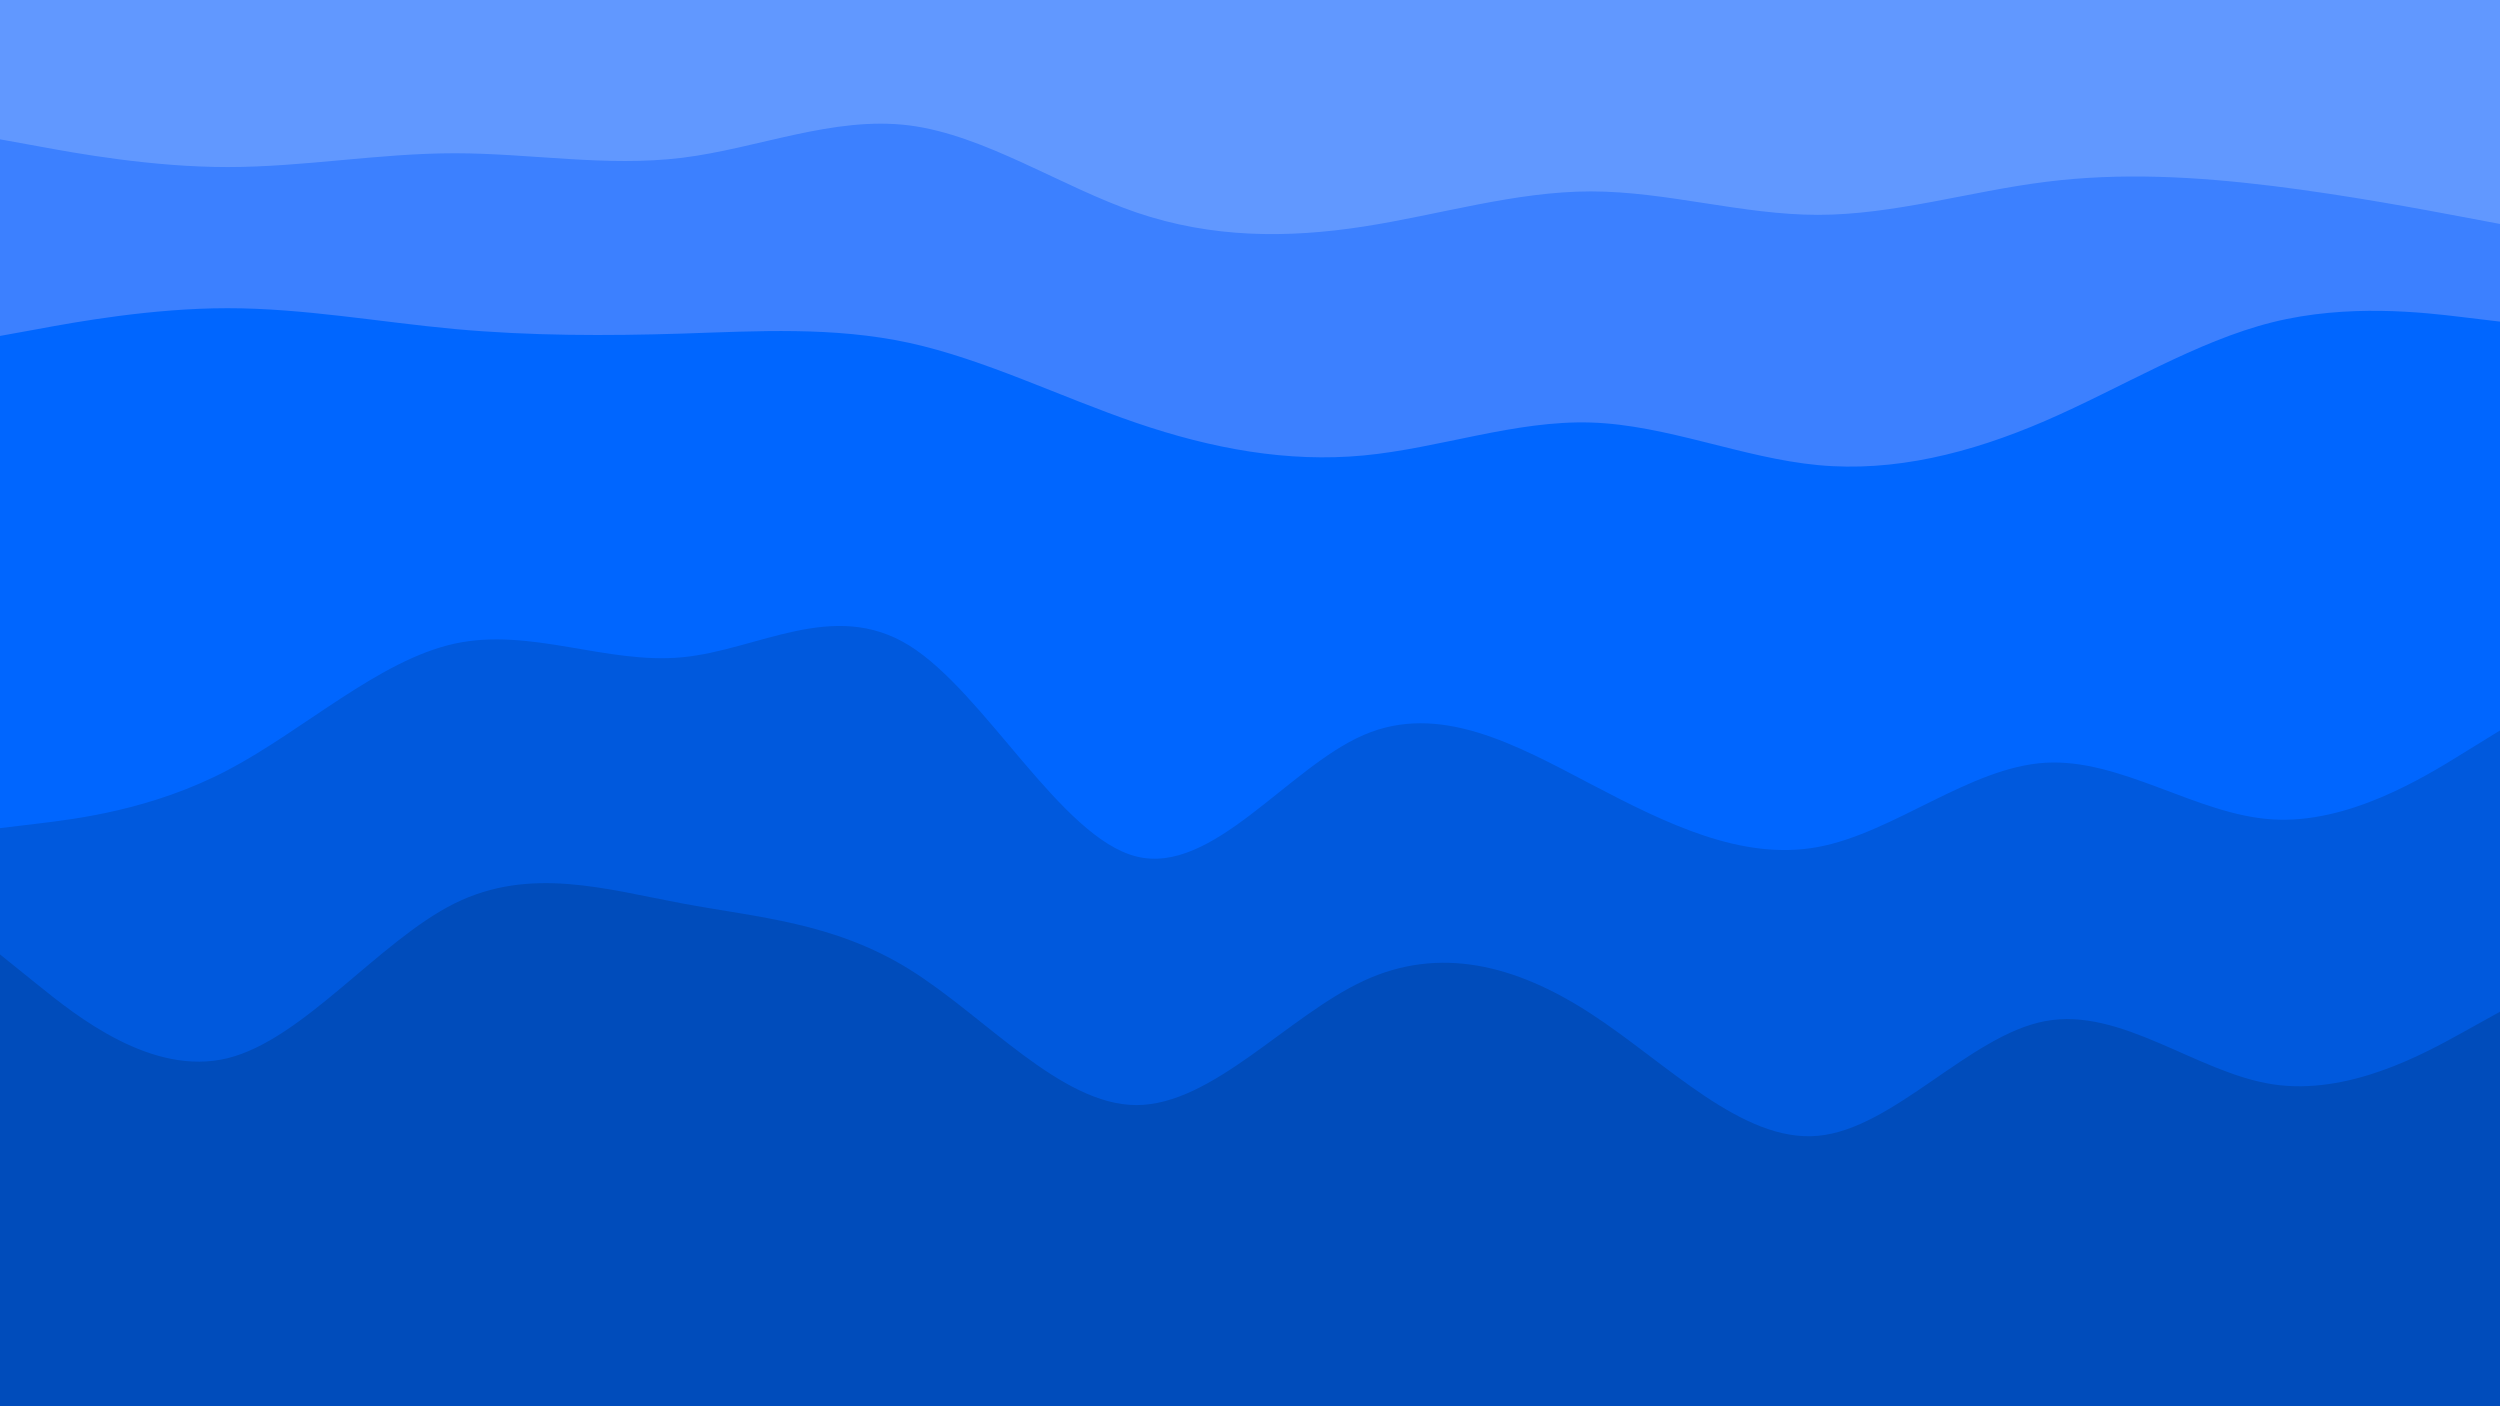 <svg id="visual" viewBox="0 0 1920 1080" width="1920" height="1080" xmlns="http://www.w3.org/2000/svg" xmlns:xlink="http://www.w3.org/1999/xlink" version="1.1"><path d="M0 109L29.2 114.3C58.3 119.7 116.7 130.3 174.8 130.3C233 130.3 291 119.7 349.2 119.7C407.3 119.7 465.7 130.3 523.8 123.2C582 116 640 91 698.2 98.3C756.3 105.7 814.7 145.3 872.8 165.2C931 185 989 185 1047.2 176C1105.3 167 1163.7 149 1221.8 149C1280 149 1338 167 1396.2 167C1454.3 167 1512.7 149 1570.8 141.7C1629 134.3 1687 137.7 1745.2 144.8C1803.3 152 1861.7 163 1890.8 168.5L1920 174L1920 0L1890.8 0C1861.7 0 1803.3 0 1745.2 0C1687 0 1629 0 1570.8 0C1512.7 0 1454.3 0 1396.2 0C1338 0 1280 0 1221.8 0C1163.7 0 1105.3 0 1047.2 0C989 0 931 0 872.8 0C814.7 0 756.3 0 698.2 0C640 0 582 0 523.8 0C465.7 0 407.3 0 349.2 0C291 0 233 0 174.8 0C116.7 0 58.3 0 29.2 0L0 0Z" fill="#6198ff"></path><path d="M0 260L29.2 254.7C58.3 249.3 116.7 238.7 174.8 238.7C233 238.7 291 249.3 349.2 254.7C407.3 260 465.7 260 523.8 258.2C582 256.3 640 252.7 698.2 265.3C756.3 278 814.7 307 872.8 326.8C931 346.7 989 357.3 1047.2 351.8C1105.3 346.3 1163.7 324.7 1221.8 326.5C1280 328.3 1338 353.7 1396.2 359.2C1454.3 364.7 1512.7 350.3 1570.8 325.2C1629 300 1687 264 1745.2 249.5C1803.3 235 1861.7 242 1890.8 245.5L1920 249L1920 172L1890.8 166.5C1861.7 161 1803.3 150 1745.2 142.8C1687 135.7 1629 132.3 1570.8 139.7C1512.7 147 1454.3 165 1396.2 165C1338 165 1280 147 1221.8 147C1163.7 147 1105.3 165 1047.2 174C989 183 931 183 872.8 163.2C814.7 143.3 756.3 103.7 698.2 96.3C640 89 582 114 523.8 121.2C465.7 128.3 407.3 117.7 349.2 117.7C291 117.7 233 128.3 174.8 128.3C116.7 128.3 58.3 117.7 29.2 112.3L0 107Z" fill="#3c80ff"></path><path d="M0 638L29.2 634.5C58.3 631 116.7 624 174.8 593.5C233 563 291 509 349.2 496.3C407.3 483.7 465.7 512.3 523.8 506.8C582 501.3 640 461.7 698.2 497.7C756.3 533.7 814.7 645.3 872.8 659.8C931 674.3 989 591.7 1047.2 566.5C1105.3 541.3 1163.7 573.7 1221.8 604.2C1280 634.7 1338 663.3 1396.2 652.5C1454.3 641.7 1512.7 591.3 1570.8 587.8C1629 584.3 1687 627.7 1745.2 631.3C1803.3 635 1861.7 599 1890.8 581L1920 563L1920 247L1890.8 243.5C1861.7 240 1803.3 233 1745.2 247.5C1687 262 1629 298 1570.8 323.2C1512.7 348.3 1454.3 362.7 1396.2 357.2C1338 351.7 1280 326.3 1221.8 324.5C1163.7 322.7 1105.3 344.3 1047.2 349.8C989 355.3 931 344.7 872.8 324.8C814.7 305 756.3 276 698.2 263.3C640 250.7 582 254.3 523.8 256.2C465.7 258 407.3 258 349.2 252.7C291 247.3 233 236.7 174.8 236.7C116.7 236.7 58.3 247.3 29.2 252.7L0 258Z" fill="#0066ff"></path><path d="M0 735L29.2 758.5C58.3 782 116.7 829 174.8 814.7C233 800.3 291 724.7 349.2 695.8C407.3 667 465.7 685 523.8 695.8C582 706.7 640 710.3 698.2 746.3C756.3 782.3 814.7 850.7 872.8 850.7C931 850.7 989 782.3 1047.2 755.3C1105.3 728.3 1163.7 742.7 1221.8 780.5C1280 818.3 1338 879.7 1396.2 874.3C1454.3 869 1512.7 797 1570.8 786.2C1629 775.3 1687 825.7 1745.2 834.7C1803.3 843.7 1861.7 811.3 1890.8 795.2L1920 779L1920 561L1890.8 579C1861.7 597 1803.3 633 1745.2 629.3C1687 625.7 1629 582.3 1570.8 585.8C1512.7 589.3 1454.3 639.7 1396.2 650.5C1338 661.3 1280 632.7 1221.8 602.2C1163.7 571.7 1105.3 539.3 1047.2 564.5C989 589.7 931 672.3 872.8 657.8C814.7 643.3 756.3 531.7 698.2 495.7C640 459.7 582 499.3 523.8 504.8C465.7 510.3 407.3 481.7 349.2 494.3C291 507 233 561 174.8 591.5C116.7 622 58.3 629 29.2 632.5L0 636Z" fill="#0059dd"></path><path d="M0 1081L29.2 1081C58.3 1081 116.7 1081 174.8 1081C233 1081 291 1081 349.2 1081C407.3 1081 465.7 1081 523.8 1081C582 1081 640 1081 698.2 1081C756.3 1081 814.7 1081 872.8 1081C931 1081 989 1081 1047.2 1081C1105.3 1081 1163.7 1081 1221.8 1081C1280 1081 1338 1081 1396.2 1081C1454.3 1081 1512.7 1081 1570.8 1081C1629 1081 1687 1081 1745.2 1081C1803.3 1081 1861.7 1081 1890.8 1081L1920 1081L1920 777L1890.8 793.2C1861.7 809.3 1803.3 841.7 1745.2 832.7C1687 823.7 1629 773.3 1570.8 784.2C1512.7 795 1454.3 867 1396.2 872.3C1338 877.7 1280 816.3 1221.8 778.5C1163.7 740.7 1105.3 726.3 1047.2 753.3C989 780.3 931 848.7 872.8 848.7C814.7 848.7 756.3 780.3 698.2 744.3C640 708.3 582 704.7 523.8 693.8C465.7 683 407.3 665 349.2 693.8C291 722.7 233 798.3 174.8 812.7C116.7 827 58.3 780 29.2 756.5L0 733Z" fill="#004cbb"></path></svg>